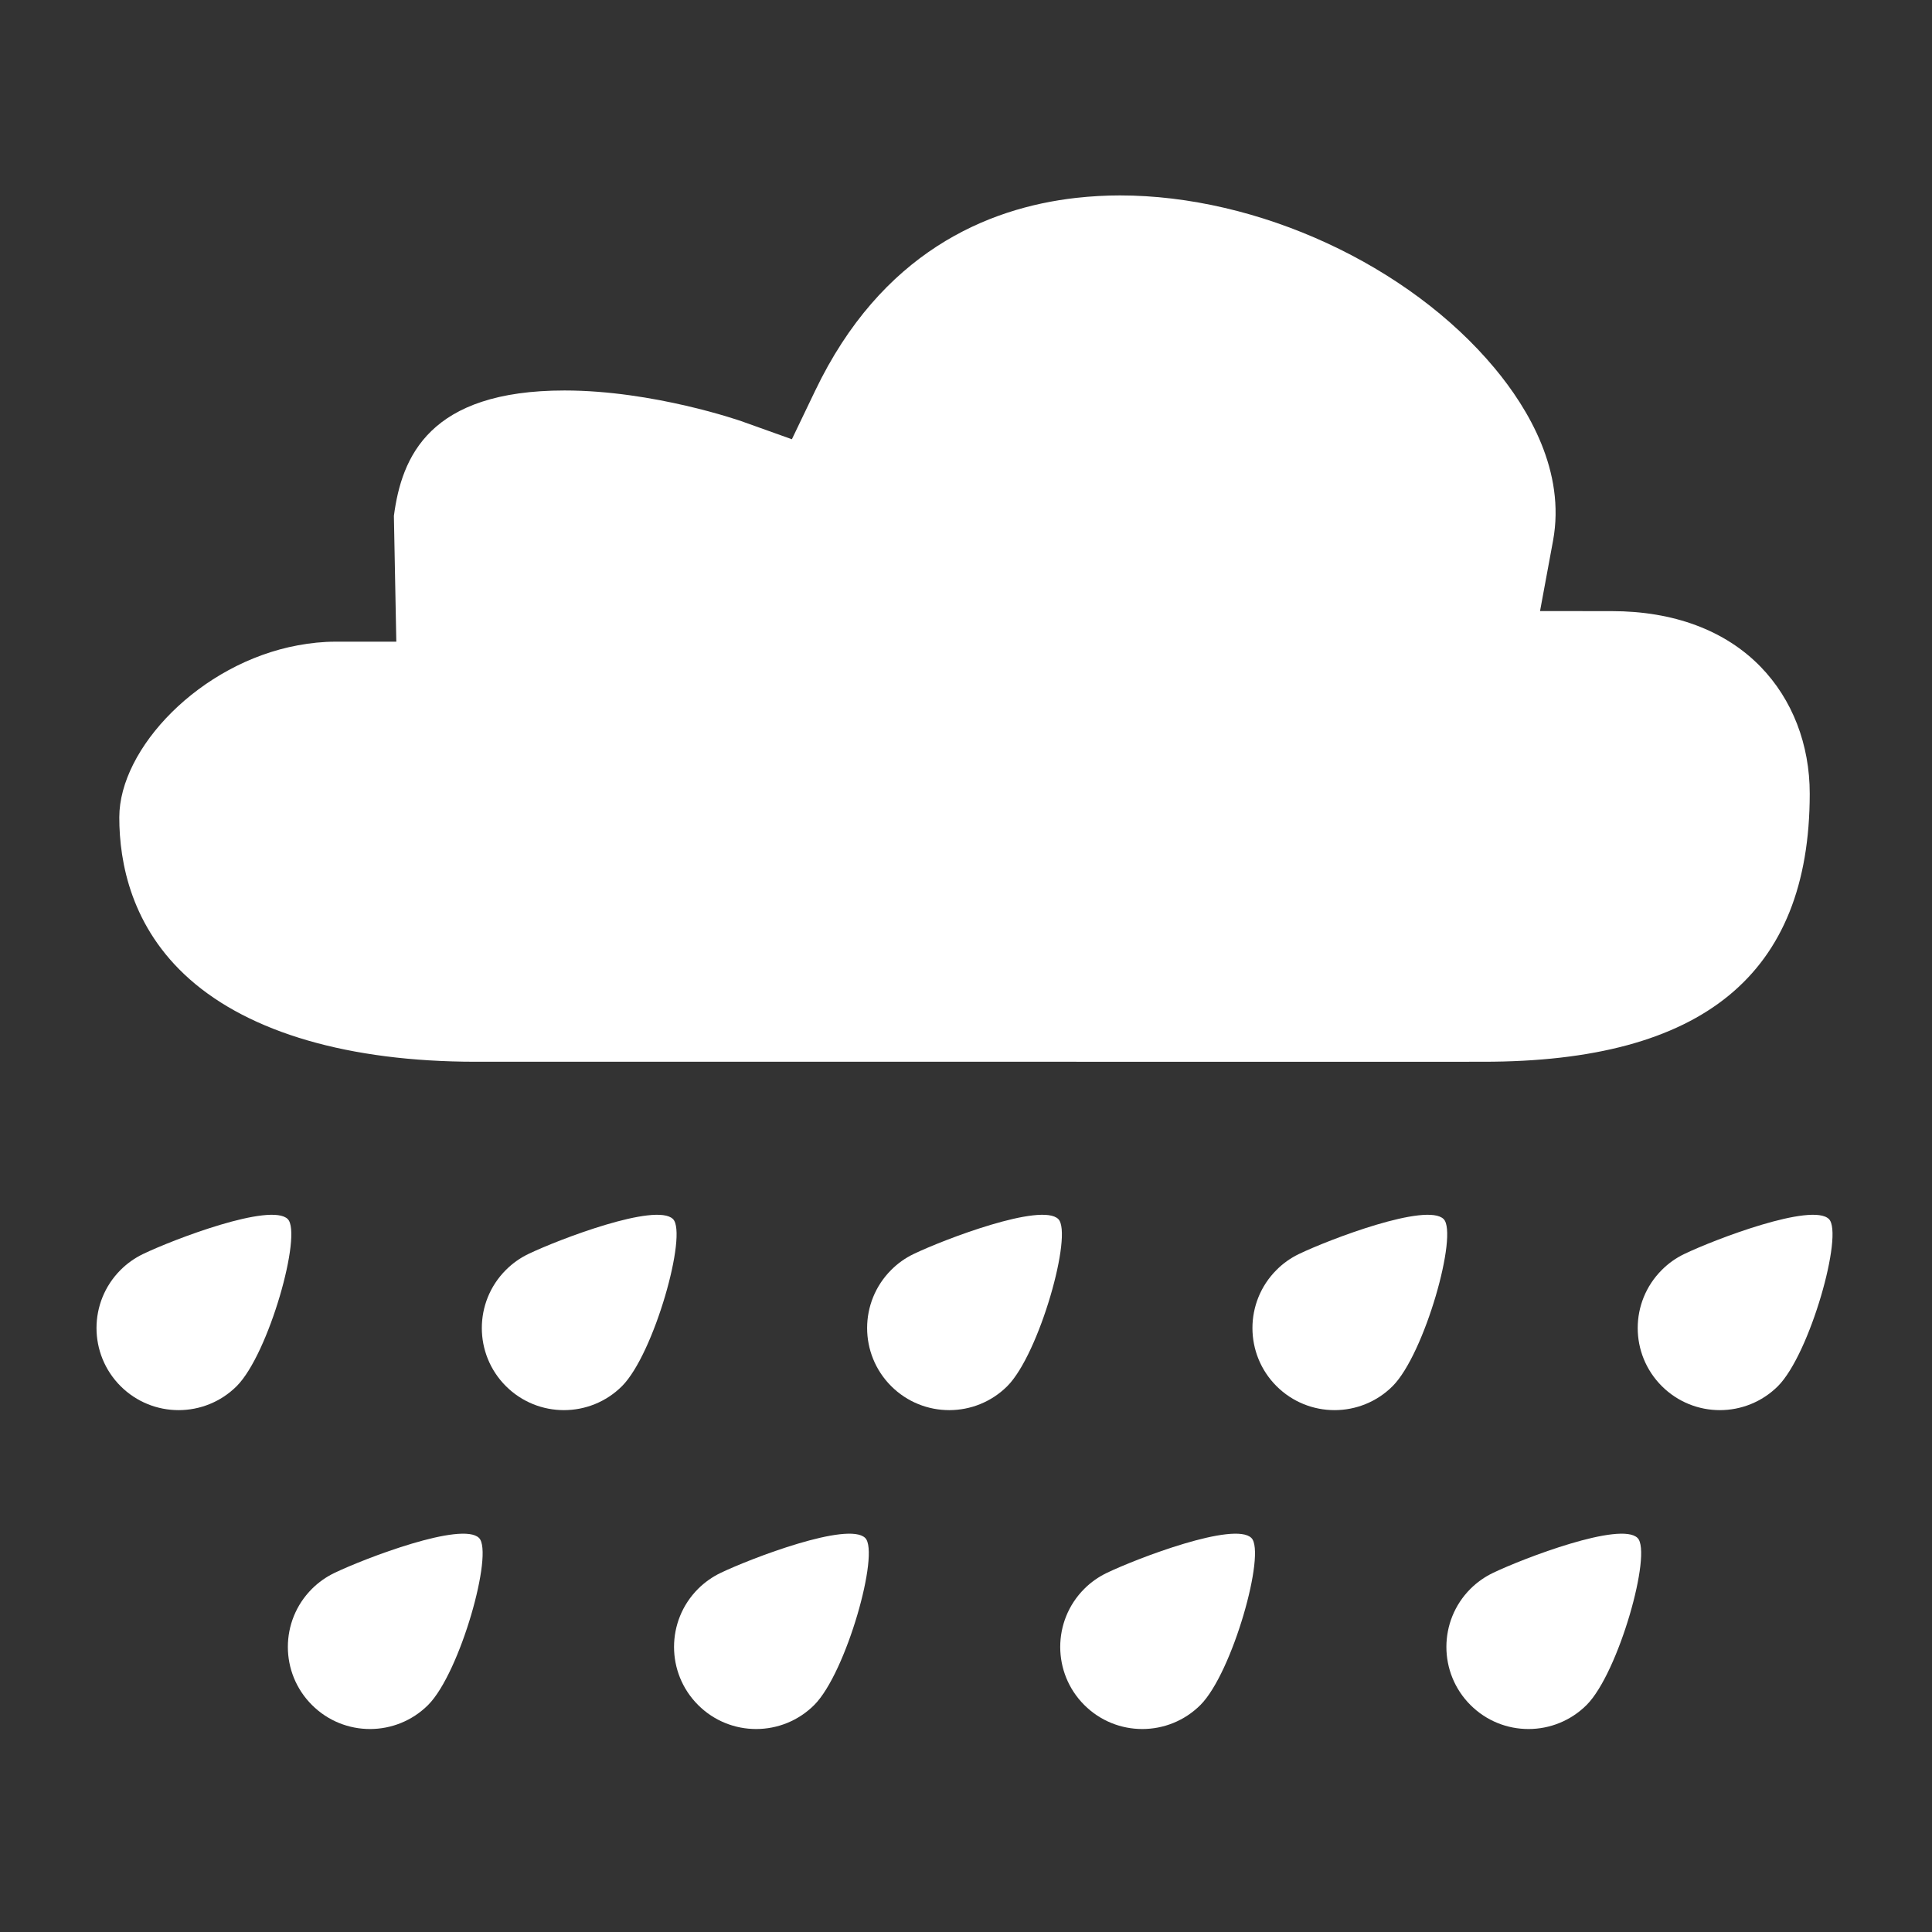 <svg enable-background="new 0 0 100 100" version="1.0" viewBox="0 0 100 100" x="0px" xml:space="preserve" xmlns="http://www.w3.org/2000/svg" xmlns:xlink="http://www.w3.org/1999/xlink" y="0px">
<rect x="0" y="0" width="100" height="100" fill="#333333" stroke="none"/>
<style type="text/css">
	circle, path { fill:#FFFFFF; }
</style>
	<path d="M9.82,50.686c3.114,2.754,8.224,4.264,14.775,4.27h30.385  c5.787,0.005,16.258-0.002,21.776,0h0.02h0.003  c11.362,0,16.885-4.519,16.893-13.869c0.002-2.554-0.902-4.889-2.547-6.579  c-1.83-1.88-4.496-2.876-7.705-2.876l-3.708-0.003l0.674-3.645  c0.659-3.583-1.276-6.828-3.018-8.921c-4.454-5.35-12.251-8.948-19.399-8.948  c-0.721,0-1.483,0.04-2.267,0.127c-4.629,0.522-10.089,2.839-13.51,9.984  l-1.204,2.509l-2.619-0.936c-0.042-0.015-4.546-1.588-9.148-1.588  c-7.001,0-8.431,3.426-8.833,6.491l0.125,6.511h-3.148  c-0.657,0-1.303,0.07-1.94,0.187c-5.086,0.936-9.25,5.341-9.25,8.903  C6.173,44.656,6.802,48.017,9.82,50.686z"/>
	<path d="M54.778,63.099c-0.871-0.871-5.91,1.049-7.493,1.81  c-0.419,0.202-0.814,0.477-1.158,0.824c-1.66,1.66-1.66,4.352,0,6.012  c1.663,1.661,4.354,1.655,6.012,0C53.797,70.085,55.545,63.863,54.778,63.099z"/>
	<path d="M34.835,63.099c-0.871-0.871-5.91,1.049-7.493,1.81  c-0.419,0.202-0.811,0.477-1.158,0.824c-1.66,1.66-1.66,4.352,0,6.012  c1.663,1.661,4.354,1.655,6.012,0C33.854,70.085,35.601,63.863,34.835,63.099z"/>
	<path d="M14.894,63.099c-0.874-0.871-5.912,1.049-7.493,1.81  c-0.419,0.202-0.814,0.477-1.161,0.824c-1.66,1.66-1.66,4.352,0,6.012  c1.663,1.661,4.354,1.655,6.012,0C13.913,70.085,15.658,63.863,14.894,63.099z"/>
	<path d="M74.722,63.099c-0.871-0.871-5.91,1.049-7.493,1.81  c-0.419,0.202-0.814,0.477-1.158,0.824c-1.66,1.66-1.66,4.352,0,6.012  c1.663,1.661,4.354,1.655,6.012,0C73.741,70.085,75.488,63.863,74.722,63.099z"/>
	<path d="M94.666,63.099c-0.872-0.871-5.91,1.049-7.493,1.81  c-0.42,0.202-0.814,0.477-1.158,0.824c-1.663,1.66-1.663,4.352,0,6.012  c1.663,1.661,4.352,1.655,6.012,0C93.684,70.085,95.432,63.863,94.666,63.099z"/>
	<path d="M37.291,81.417c-0.419,0.202-0.811,0.477-1.158,0.821  c-1.66,1.66-1.66,4.354,0,6.012c1.663,1.663,4.354,1.655,6.012,0  c1.658-1.658,3.405-7.882,2.639-8.644C43.913,78.733,38.875,80.656,37.291,81.417z"/>
	<path d="M17.306,81.417c-0.42,0.202-0.814,0.477-1.159,0.821  c-1.663,1.66-1.663,4.354,0,6.012c1.663,1.663,4.352,1.655,6.012,0  c1.658-1.658,3.403-7.882,2.637-8.644C23.927,78.733,18.886,80.656,17.306,81.417z"/>
	<path d="M57.28,81.417c-0.42,0.202-0.814,0.477-1.158,0.821  c-1.66,1.66-1.66,4.354,0,6.012c1.663,1.663,4.352,1.655,6.012,0  c1.658-1.658,3.406-7.882,2.639-8.644C63.901,78.733,58.863,80.656,57.28,81.417z"/>
	<path d="M77.269,81.417c-0.419,0.202-0.814,0.477-1.159,0.821  c-1.66,1.66-1.66,4.354,0,6.012c1.663,1.663,4.352,1.655,6.012,0  c1.658-1.658,3.405-7.882,2.639-8.644C83.89,78.733,78.851,80.656,77.269,81.417z"/>
</svg>